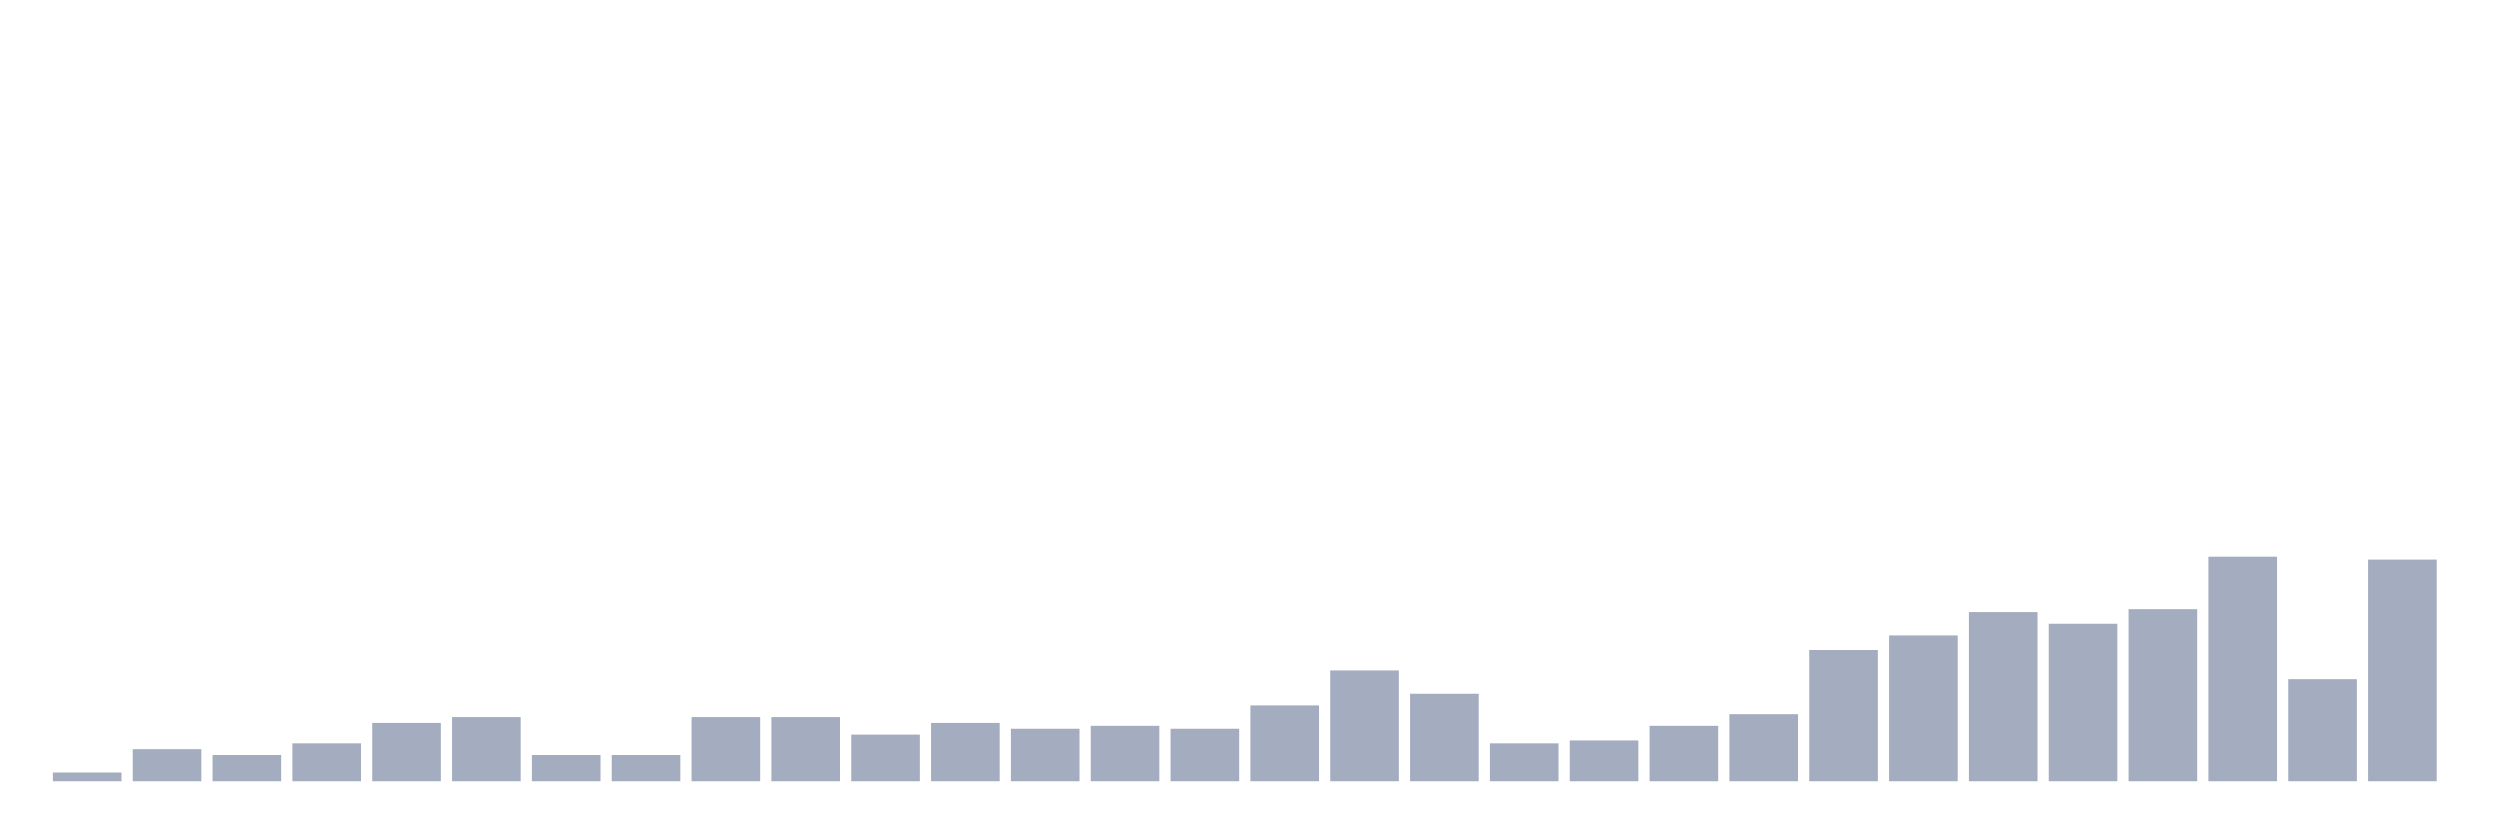 <svg xmlns="http://www.w3.org/2000/svg" viewBox="0 0 480 160"><g transform="translate(10,10)"><rect class="bar" x="0.153" width="13.175" y="138.32" height="1.68" fill="rgb(164,173,192)"></rect><rect class="bar" x="15.482" width="13.175" y="133.84" height="6.16" fill="rgb(164,173,192)"></rect><rect class="bar" x="30.81" width="13.175" y="134.96" height="5.04" fill="rgb(164,173,192)"></rect><rect class="bar" x="46.138" width="13.175" y="132.72" height="7.28" fill="rgb(164,173,192)"></rect><rect class="bar" x="61.466" width="13.175" y="128.8" height="11.2" fill="rgb(164,173,192)"></rect><rect class="bar" x="76.794" width="13.175" y="127.68" height="12.32" fill="rgb(164,173,192)"></rect><rect class="bar" x="92.123" width="13.175" y="134.96" height="5.04" fill="rgb(164,173,192)"></rect><rect class="bar" x="107.451" width="13.175" y="134.96" height="5.04" fill="rgb(164,173,192)"></rect><rect class="bar" x="122.779" width="13.175" y="127.68" height="12.32" fill="rgb(164,173,192)"></rect><rect class="bar" x="138.107" width="13.175" y="127.68" height="12.32" fill="rgb(164,173,192)"></rect><rect class="bar" x="153.436" width="13.175" y="131.04" height="8.96" fill="rgb(164,173,192)"></rect><rect class="bar" x="168.764" width="13.175" y="128.8" height="11.2" fill="rgb(164,173,192)"></rect><rect class="bar" x="184.092" width="13.175" y="129.92" height="10.08" fill="rgb(164,173,192)"></rect><rect class="bar" x="199.42" width="13.175" y="129.36" height="10.64" fill="rgb(164,173,192)"></rect><rect class="bar" x="214.748" width="13.175" y="129.92" height="10.08" fill="rgb(164,173,192)"></rect><rect class="bar" x="230.077" width="13.175" y="125.44" height="14.56" fill="rgb(164,173,192)"></rect><rect class="bar" x="245.405" width="13.175" y="118.72" height="21.28" fill="rgb(164,173,192)"></rect><rect class="bar" x="260.733" width="13.175" y="123.2" height="16.8" fill="rgb(164,173,192)"></rect><rect class="bar" x="276.061" width="13.175" y="132.72" height="7.28" fill="rgb(164,173,192)"></rect><rect class="bar" x="291.39" width="13.175" y="132.16" height="7.84" fill="rgb(164,173,192)"></rect><rect class="bar" x="306.718" width="13.175" y="129.36" height="10.64" fill="rgb(164,173,192)"></rect><rect class="bar" x="322.046" width="13.175" y="127.12" height="12.88" fill="rgb(164,173,192)"></rect><rect class="bar" x="337.374" width="13.175" y="114.8" height="25.2" fill="rgb(164,173,192)"></rect><rect class="bar" x="352.702" width="13.175" y="112" height="28" fill="rgb(164,173,192)"></rect><rect class="bar" x="368.031" width="13.175" y="107.52" height="32.48" fill="rgb(164,173,192)"></rect><rect class="bar" x="383.359" width="13.175" y="109.76" height="30.24" fill="rgb(164,173,192)"></rect><rect class="bar" x="398.687" width="13.175" y="106.96" height="33.04" fill="rgb(164,173,192)"></rect><rect class="bar" x="414.015" width="13.175" y="96.88" height="43.12" fill="rgb(164,173,192)"></rect><rect class="bar" x="429.344" width="13.175" y="120.4" height="19.6" fill="rgb(164,173,192)"></rect><rect class="bar" x="444.672" width="13.175" y="97.44" height="42.56" fill="rgb(164,173,192)"></rect></g></svg>